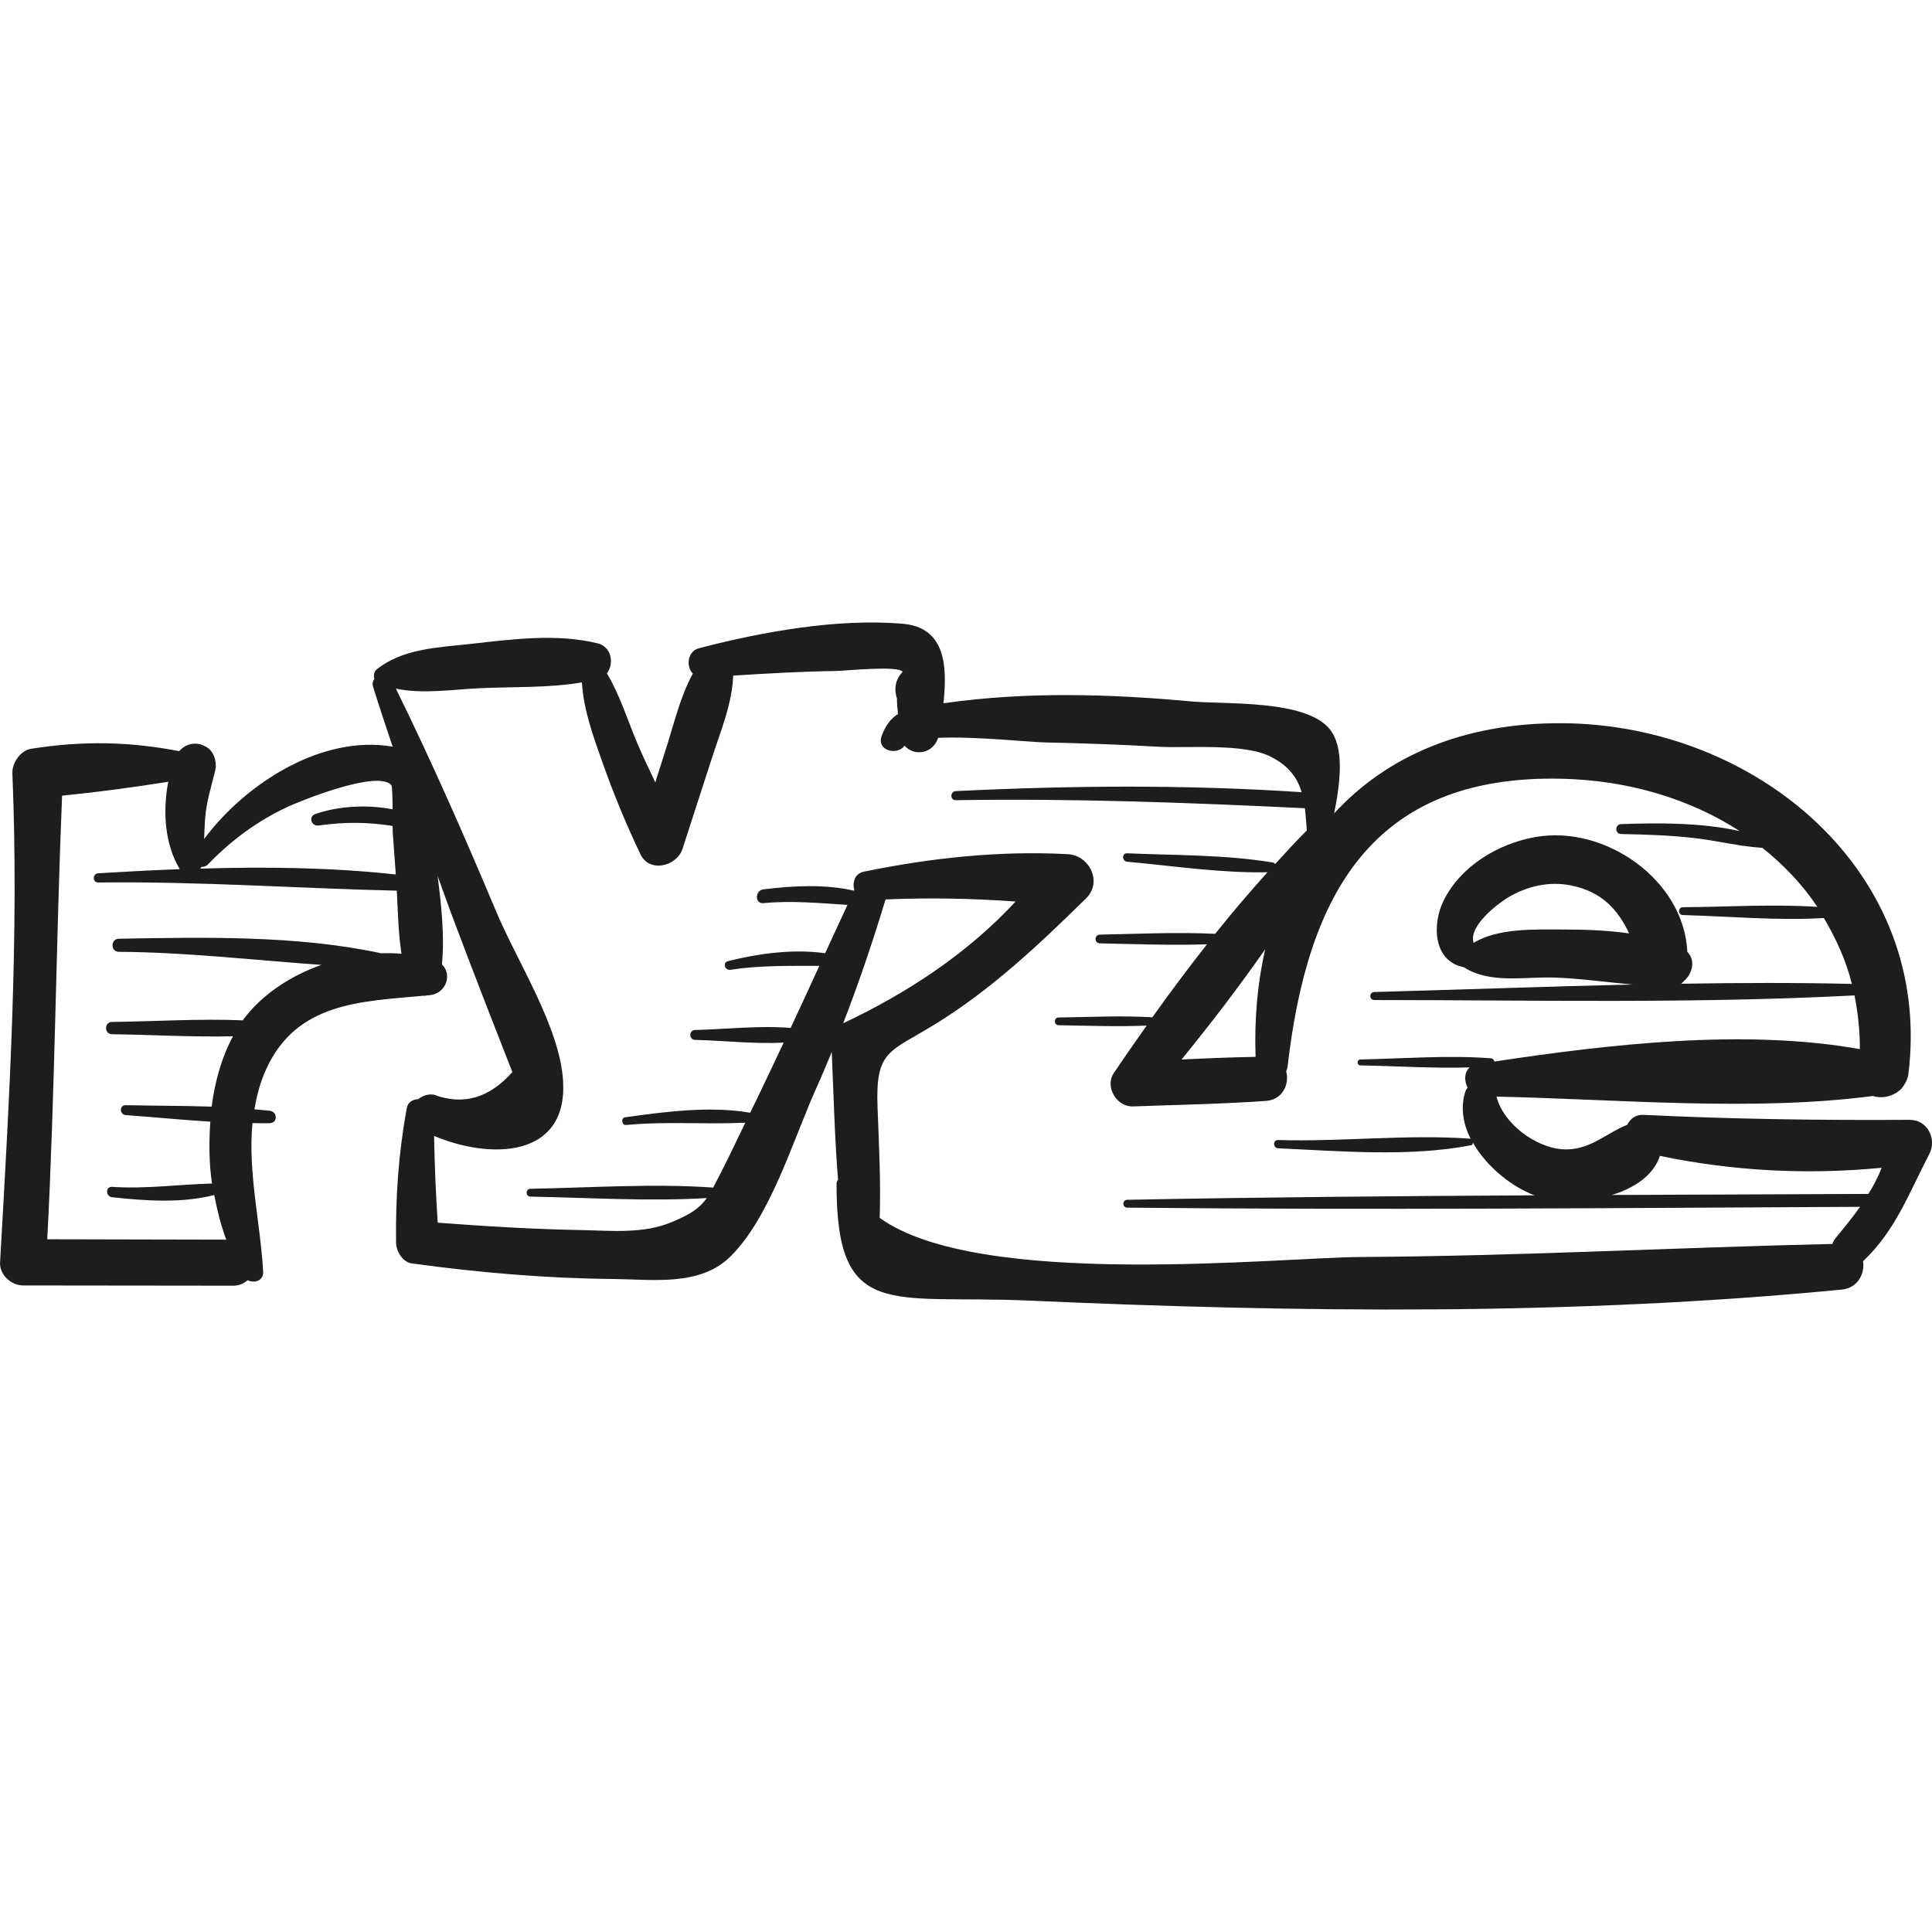<?xml version="1.0" encoding="iso-8859-1"?>
<!-- Generator: Adobe Illustrator 18.0.0, SVG Export Plug-In . SVG Version: 6.00 Build 0)  -->
<!DOCTYPE svg PUBLIC "-//W3C//DTD SVG 1.1//EN" "http://www.w3.org/Graphics/SVG/1.1/DTD/svg11.dtd">
<svg version="1.1" id="Capa_1" xmlns="http://www.w3.org/2000/svg" xmlns:xlink="http://www.w3.org/1999/xlink" x="0px" y="0px"
	 viewBox="0 0 49.261 49.261" style="enable-background:new 0 0 49.261 49.261;" xml:space="preserve">
<g>
	<path style="fill:#1D1D1B;" d="M48.691,28.553c-2.269,0.014-4.516-0.017-6.784-0.127c-0.202-0.01-0.344,0.102-0.415,0.253
		c-0.56,0.22-0.98,0.683-1.681,0.623c-0.657-0.057-1.477-0.643-1.654-1.341c3.109,0.066,6.522,0.385,9.599-0.016
		c0.217,0.071,0.484,0.021,0.674-0.14c0.046-0.035,0.082-0.078,0.11-0.127c0.059-0.084,0.105-0.18,0.12-0.299
		c0.634-5.176-3.916-8.913-8.834-8.939c-2.525-0.014-4.48,0.851-5.808,2.3c0.152-0.771,0.272-1.675-0.117-2.152
		c-0.618-0.758-2.662-0.622-3.562-0.706c-2.057-0.191-4.162-0.247-6.214,0.04c-0.024,0.003-0.046,0.006-0.07,0.009
		c0.101-0.932,0.064-1.934-1.041-2.027c-1.67-0.141-3.578,0.204-5.188,0.623c-0.301,0.078-0.338,0.465-0.16,0.649
		c-0.31,0.561-0.467,1.226-0.659,1.831c-0.1,0.314-0.199,0.627-0.298,0.941c-0.161-0.332-0.318-0.665-0.462-1.005
		c-0.247-0.584-0.443-1.226-0.773-1.775c0.192-0.247,0.12-0.677-0.234-0.764c-1.034-0.255-2.174-0.106-3.221,0.012
		c-0.838,0.094-1.75,0.115-2.421,0.658c-0.064,0.052-0.076,0.15-0.052,0.234c-0.038,0.054-0.059,0.119-0.035,0.196
		c0.157,0.515,0.333,1.023,0.501,1.534c-1.805-0.312-3.752,0.939-4.807,2.354c0.007-0.177,0.012-0.353,0.026-0.532
		c0.033-0.42,0.156-0.808,0.258-1.214c0.002-0.007,0.001-0.016,0.002-0.023c0.011-0.038,0.016-0.073,0.01-0.113
		c0-0.19-0.087-0.391-0.261-0.476c-0.041-0.02-0.085-0.043-0.129-0.055c-0.217-0.056-0.41,0.023-0.542,0.173
		c-1.266-0.242-2.437-0.271-3.78-0.059c-0.266,0.042-0.484,0.363-0.473,0.622c0.172,4.145-0.079,8.333-0.314,12.472
		c-0.018,0.318,0.284,0.588,0.589,0.589l5.356,0.006c0.159,0,0.277-0.059,0.369-0.142c0.163,0.092,0.407,0.014,0.394-0.21
		c-0.069-1.244-0.392-2.542-0.273-3.793c0.148,0,0.296,0.006,0.443,0.001c0.209-0.007,0.197-0.291,0-0.316
		c-0.13-0.016-0.261-0.023-0.392-0.036c0.058-0.347,0.146-0.691,0.3-1.027c0.78-1.703,2.408-1.722,4.011-1.87
		c0.034,0.005,0.062-0.004,0.095-0.009c0.021-0.002,0.041-0.003,0.062-0.005c0.424-0.042,0.58-0.532,0.312-0.786
		c0.072-0.721-0.014-1.496-0.109-2.252c0.113,0.308,0.22,0.618,0.335,0.926c0.307,0.817,0.618,1.632,0.934,2.445
		c0.212,0.542,0.424,1.084,0.636,1.627c-0.586,0.663-1.251,0.856-1.996,0.578c-0.156-0.026-0.296,0.027-0.406,0.114
		c-0.134,0.006-0.261,0.066-0.291,0.232c-0.209,1.145-0.287,2.263-0.272,3.428c0.003,0.214,0.166,0.495,0.401,0.527
		c1.706,0.234,3.407,0.381,5.13,0.397c1.008,0.01,2.216,0.194,2.991-0.57c1.028-1.012,1.614-3.017,2.194-4.298
		c0.138-0.305,0.266-0.613,0.393-0.921c0.047,1.083,0.073,2.176,0.16,3.26c-0.019,0.028-0.038,0.058-0.038,0.101
		c-0.005,3.521,1.383,2.822,4.907,2.979c6.879,0.306,13.86,0.384,20.72-0.28c0.414-0.04,0.596-0.41,0.547-0.724
		c0.833-0.788,1.17-1.741,1.689-2.734C49.391,29.042,49.146,28.55,48.691,28.553z M5.136,22.102
		c0.058,0.004,0.117-0.011,0.167-0.063c0.59-0.611,1.264-1.111,2.036-1.469c0.309-0.143,2.293-0.953,2.64-0.55
		c0.022,0.026,0.029,0.323,0.031,0.615c-0.651-0.124-1.361-0.087-1.965,0.118c-0.191,0.065-0.11,0.322,0.081,0.295
		c0.671-0.095,1.256-0.088,1.885,0.011c0,0.077,0.001,0.138,0.002,0.154c0.026,0.362,0.052,0.723,0.079,1.084
		c-1.641-0.179-3.317-0.201-4.985-0.149C5.115,22.132,5.13,22.12,5.136,22.102z M9.72,24.306c-2.153-0.462-4.506-0.408-6.69-0.371
		c-0.215,0.004-0.215,0.333,0,0.334c1.731,0.011,3.447,0.213,5.165,0.333c-0.8,0.285-1.524,0.762-1.996,1.401
		c-0.003,0.004-0.005,0.009-0.008,0.013c-1.106-0.046-2.234,0.027-3.336,0.041c-0.201,0.003-0.202,0.31,0,0.313
		c1.019,0.013,2.06,0.077,3.086,0.052c-0.287,0.531-0.461,1.146-0.545,1.794c-0.732-0.024-1.467-0.021-2.191-0.037
		c-0.164-0.004-0.161,0.241,0,0.253c0.713,0.051,1.436,0.123,2.158,0.168c-0.036,0.524-0.035,1.056,0.043,1.577
		c-0.855,0.022-1.686,0.142-2.549,0.085c-0.172-0.011-0.165,0.246,0,0.264c0.841,0.092,1.776,0.159,2.606-0.057
		c0.075,0.395,0.172,0.782,0.306,1.139c-1.521-0.003-3.043-0.007-4.564-0.01c0.198-3.769,0.222-7.541,0.378-11.31
		c0.908-0.091,1.809-0.212,2.708-0.355c-0.148,0.753-0.088,1.594,0.292,2.228c-0.696,0.027-1.39,0.064-2.077,0.105
		c-0.15,0.009-0.153,0.238,0,0.236c2.546-0.033,5.072,0.149,7.611,0.208c0.029,0.528,0.038,1.079,0.12,1.608
		C10.067,24.303,9.894,24.301,9.72,24.306z M21.499,26.091c0.401-1.036,0.757-2.088,1.08-3.157c1.113-0.049,2.212-0.027,3.316,0.052
		C24.669,24.313,23.126,25.323,21.499,26.091z M46.811,31.557c-0.043,0.052-0.071,0.107-0.091,0.161
		c-4.003,0.089-8.001,0.309-12.007,0.332c-2.154,0.013-9.766,0.828-12.283-0.998c0.031-0.94-0.02-1.881-0.055-2.821
		c-0.054-1.453,0.293-1.396,1.446-2.103c1.452-0.891,2.66-2.033,3.87-3.221c0.427-0.419,0.088-1.099-0.467-1.128
		c-1.753-0.093-3.485,0.095-5.201,0.447c-0.228,0.047-0.295,0.278-0.24,0.467c-0.003,0.006-0.005,0.012-0.008,0.017
		c-0.743-0.171-1.565-0.125-2.308-0.034c-0.22,0.027-0.227,0.374,0,0.352c0.73-0.071,1.424,0.001,2.141,0.044
		c-0.189,0.411-0.38,0.822-0.569,1.233c-0.809-0.115-1.701,0.006-2.477,0.202c-0.146,0.037-0.081,0.242,0.061,0.22
		c0.772-0.117,1.505-0.097,2.268-0.101c-0.244,0.528-0.483,1.057-0.731,1.584c-0.797-0.067-1.656,0.034-2.437,0.052
		c-0.163,0.004-0.163,0.249,0,0.253c0.723,0.016,1.513,0.108,2.259,0.069c-0.283,0.597-0.563,1.195-0.854,1.788
		c-1.028-0.179-2.176-0.024-3.191,0.116c-0.111,0.015-0.086,0.208,0.027,0.197c1.015-0.099,2.03-0.01,3.04-0.059
		c-0.195,0.394-0.377,0.795-0.578,1.185c-0.097,0.188-0.172,0.339-0.241,0.469c-1.538-0.107-3.119,0.003-4.66,0.031
		c-0.129,0.002-0.129,0.198,0,0.2c1.486,0.026,3.01,0.126,4.496,0.037c-0.175,0.247-0.386,0.399-0.877,0.606
		c-0.748,0.316-1.557,0.223-2.348,0.209c-1.213-0.022-2.425-0.096-3.635-0.188c-0.05-0.737-0.079-1.474-0.093-2.212
		c1.427,0.603,3.398,0.574,3.29-1.388c-0.076-1.378-1.169-3.051-1.705-4.329c-0.806-1.919-1.641-3.82-2.559-5.687
		c0.688,0.143,1.427,0.022,2.132-0.011c0.861-0.04,1.757-0.004,2.612-0.148c0.037,0.69,0.292,1.386,0.517,2.023
		c0.284,0.803,0.608,1.593,0.976,2.361c0.231,0.483,0.927,0.303,1.071-0.14c0.251-0.774,0.502-1.548,0.752-2.322
		c0.221-0.683,0.514-1.376,0.54-2.096c0.873-0.054,1.745-0.106,2.62-0.117c0.225-0.003,1.58-0.146,1.702,0.019
		c-0.181,0.192-0.229,0.42-0.146,0.685c-0.004,0.132,0.018,0.262,0.025,0.393c-0.175,0.112-0.314,0.282-0.415,0.558
		c-0.135,0.372,0.384,0.511,0.586,0.25c0.244,0.279,0.719,0.208,0.855-0.201c0.936-0.041,2.326,0.108,2.692,0.116
		c0.967,0.021,1.934,0.054,2.9,0.11c0.78,0.045,2.194-0.098,2.888,0.255c0.474,0.241,0.682,0.551,0.787,0.905
		c-2.932-0.196-5.885-0.171-8.818-0.028c-0.148,0.007-0.15,0.234,0,0.232c2.976-0.049,5.932,0.061,8.901,0.205
		c0.022,0.181,0.034,0.371,0.05,0.566c-0.277,0.273-0.541,0.567-0.807,0.857c-0.015-0.017-0.032-0.034-0.061-0.039
		c-1.214-0.203-2.486-0.181-3.713-0.235c-0.14-0.006-0.135,0.202,0,0.215c1.18,0.108,2.391,0.292,3.578,0.268
		c-0.457,0.508-0.904,1.03-1.334,1.57c-0.979-0.047-1.963,0.002-2.943,0.021c-0.142,0.003-0.143,0.219,0,0.222
		c0.91,0.018,1.824,0.055,2.734,0.024c-0.479,0.611-0.946,1.233-1.392,1.861c-0.794-0.045-1.598-0.006-2.391,0.006
		c-0.127,0.002-0.127,0.195,0,0.197c0.745,0.011,1.498,0.041,2.245,0.009c-0.284,0.404-0.568,0.809-0.838,1.211
		c-0.237,0.353,0.075,0.865,0.488,0.85c1.129-0.041,2.263-0.061,3.39-0.14c0.433-0.03,0.606-0.438,0.517-0.755
		c0.015-0.038,0.031-0.075,0.036-0.121c0.502-4.342,2.126-7.452,6.995-7.339c1.687,0.039,3.259,0.51,4.531,1.334
		c-0.975-0.217-2.087-0.212-3.022-0.177c-0.162,0.006-0.164,0.25,0,0.253c0.618,0.011,1.232,0.032,1.846,0.1
		c0.586,0.065,1.169,0.217,1.756,0.252c0.542,0.433,1.02,0.932,1.402,1.505c-1.133-0.075-2.297,0.002-3.43,0.009
		c-0.129,0.001-0.129,0.197,0,0.2c1.187,0.032,2.41,0.146,3.596,0.076c0.306,0.517,0.563,1.068,0.714,1.68
		c-1.449-0.036-2.9-0.028-4.353-0.005c0.019-0.021,0.044-0.033,0.06-0.059c0.227-0.188,0.316-0.54,0.098-0.752
		c-0.083-1.832-2.095-3.245-3.877-2.929c-0.946,0.168-1.906,0.74-2.341,1.627c-0.296,0.604-0.26,1.542,0.52,1.692
		c0.66,0.43,1.546,0.238,2.311,0.264c0.664,0.022,1.332,0.121,1.998,0.177c-2.201,0.05-4.402,0.132-6.596,0.191
		c-0.131,0.003-0.132,0.204,0,0.204c4.073,0.003,8.175,0.095,12.244-0.117c0.001,0,0.002-0.001,0.003-0.002
		c0.087,0.437,0.137,0.892,0.137,1.371c-2.952-0.526-6.388-0.124-9.318,0.317c-0.009-0.041-0.036-0.079-0.093-0.083
		c-1.097-0.084-2.224,0.009-3.323,0.03c-0.097,0.002-0.098,0.149,0,0.151c0.92,0.017,1.859,0.079,2.783,0.052
		c-0.137,0.122-0.142,0.346-0.05,0.515c-0.017,0.028-0.041,0.049-0.052,0.082c-0.14,0.415-0.066,0.839,0.13,1.227
		c-0.004-0.001-0.003-0.006-0.007-0.007c-1.615-0.117-3.278,0.083-4.904,0.034c-0.136-0.004-0.135,0.205,0,0.211
		c1.594,0.071,3.352,0.227,4.926-0.079c0.035-0.007,0.038-0.037,0.043-0.063c0.348,0.612,0.988,1.124,1.57,1.341
		c-3.463,0.018-6.925,0.047-10.387,0.114c-0.129,0.003-0.129,0.199,0,0.2c6.228,0.064,12.458,0.01,18.687-0.021
		C47.23,31.049,47.013,31.314,46.811,31.557z M32.259,24.204c-0.195,0.853-0.279,1.772-0.245,2.743
		c-0.629,0.012-1.258,0.036-1.887,0.068C30.863,26.11,31.585,25.17,32.259,24.204z M41.537,23.799
		c-0.565-0.081-1.144-0.099-1.7-0.099c-0.701,0-1.634-0.042-2.263,0.34c-0.14-0.42,0.605-0.993,0.875-1.155
		c0.486-0.291,1.045-0.42,1.604-0.309C40.848,22.733,41.26,23.204,41.537,23.799z M47.638,30.445c-0.003,0-0.004-0.003-0.007-0.003
		c-2.177,0.009-4.355,0.017-6.533,0.027c0.568-0.174,1.06-0.495,1.226-0.997c1.857,0.388,3.764,0.488,5.651,0.303
		C47.892,30.007,47.77,30.229,47.638,30.445z"/>
</g>
<g>
</g>
<g>
</g>
<g>
</g>
<g>
</g>
<g>
</g>
<g>
</g>
<g>
</g>
<g>
</g>
<g>
</g>
<g>
</g>
<g>
</g>
<g>
</g>
<g>
</g>
<g>
</g>
<g>
</g>
</svg>
